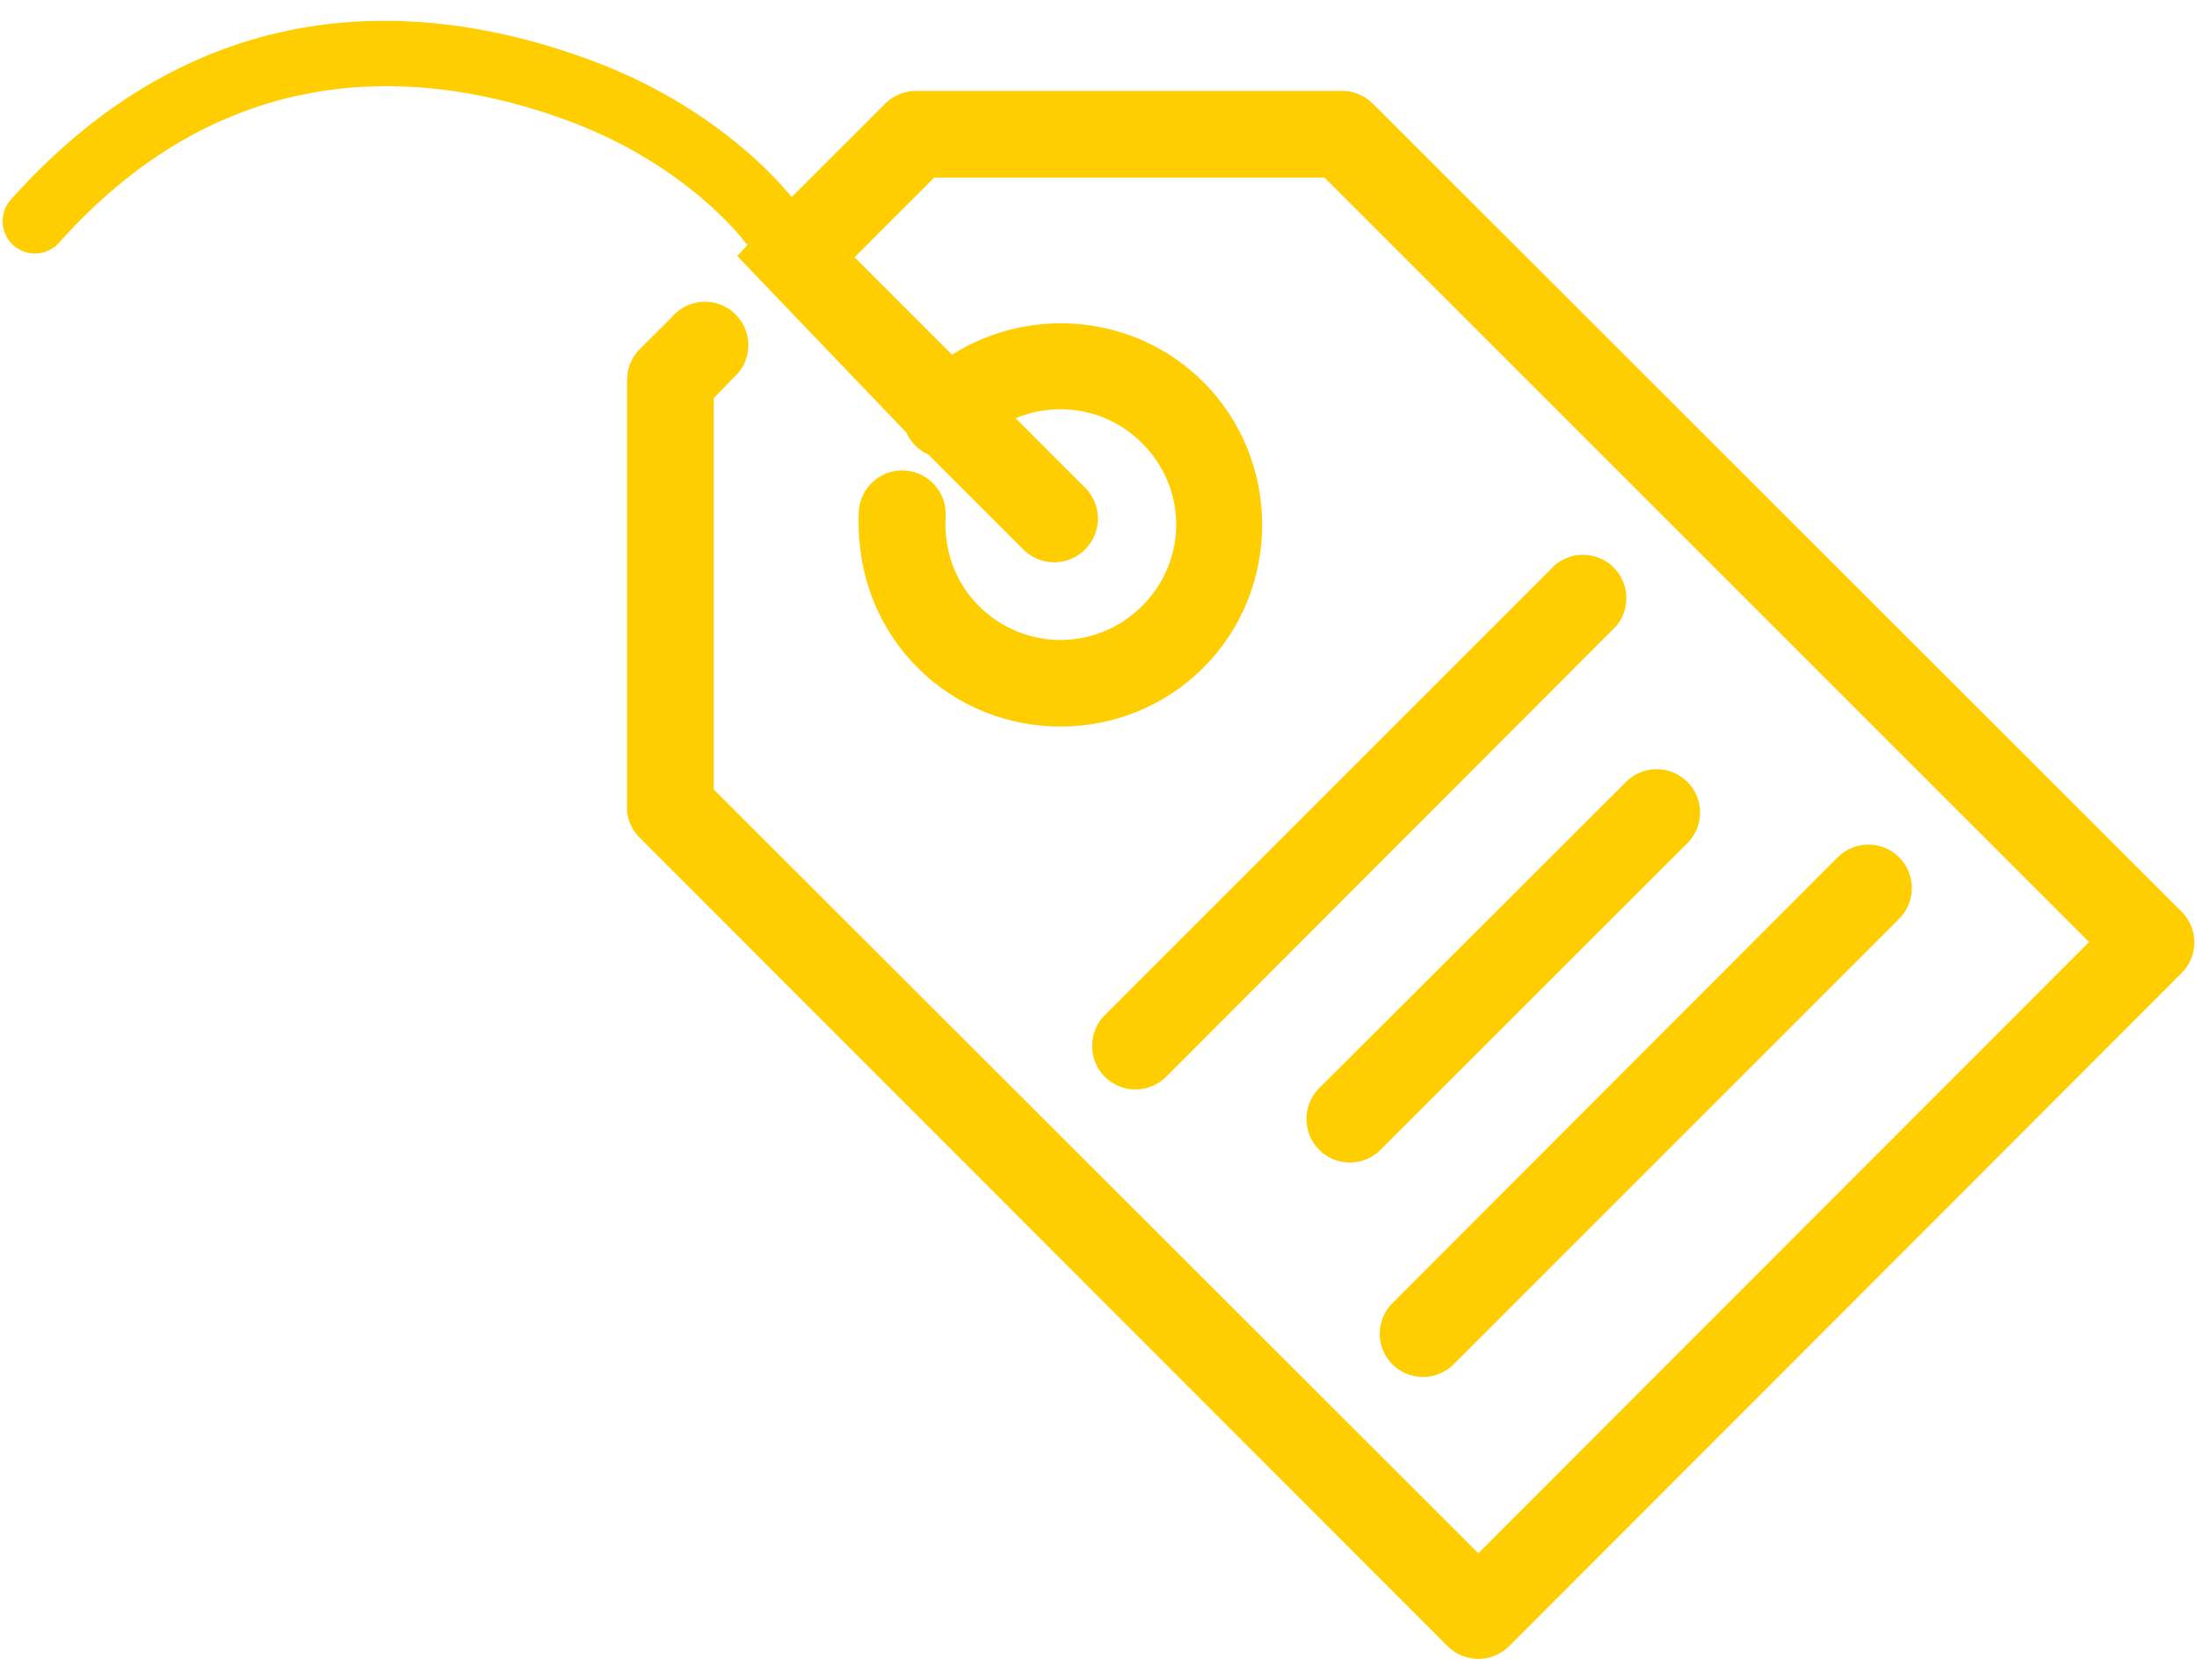 <?xml version="1.0" encoding="utf-8"?>
<!-- Generator: Adobe Illustrator 16.0.0, SVG Export Plug-In . SVG Version: 6.00 Build 0)  -->
<!DOCTYPE svg PUBLIC "-//W3C//DTD SVG 1.1//EN" "http://www.w3.org/Graphics/SVG/1.1/DTD/svg11.dtd">
<svg xmlns:xlink="http://www.w3.org/1999/xlink" version="1.1" id="Layer_1" xmlns="http://www.w3.org/2000/svg" x="0px" y="0px"
	 width="51px" height="39px" viewBox="0 0 51 39" enable-background="new 0 0 51 39" xml:space="preserve">
<g>
	<g transform="translate(0,-952.362)">
		<path fill="#FFCE00" d="M21.039,962.404c0.101,0.228,0.283,0.409,0.51,0.511l2.207,2.206c0.396,0.396,1.039,0.394,1.434-0.003
			c0.395-0.396,0.395-1.035,0-1.432l-1.613-1.613c0.974-0.41,2.141-0.218,2.937,0.58c1.053,1.052,1.053,2.725,0,3.777
			c-1.052,1.054-2.739,1.054-3.792,0c-0.452-0.452-0.695-1.012-0.758-1.6c-0.017-0.156-0.024-0.312-0.014-0.469
			c0.038-0.556-0.382-1.037-0.938-1.075c-0.557-0.038-1.037,0.382-1.076,0.938c-0.019,0.273,0,0.556,0.027,0.827
			c0.11,1.026,0.555,2.03,1.338,2.813c1.822,1.822,4.811,1.822,6.632,0c1.822-1.822,1.822-4.811,0-6.633
			c-1.574-1.575-4.021-1.782-5.833-0.634l-2.262-2.262l1.848-1.849h9.061l17.748,17.748l-14.178,14.19L16.57,970.692v-9.088
			l0.455-0.469c0.42-0.365,0.465-1.001,0.101-1.42c-0.365-0.421-1.001-0.465-1.421-0.101c-0.035,0.03-0.069,0.064-0.1,0.101
			l-0.759,0.758c-0.188,0.191-0.292,0.449-0.29,0.718v9.9c-0.001,0.037-0.001,0.073,0,0.111c0.024,0.229,0.127,0.442,0.29,0.606
			l18.754,18.769c0.391,0.395,1.029,0.4,1.424,0.01c0.004-0.004,0.008-0.008,0.012-0.01l15.609-15.625
			c0.391-0.394,0.391-1.028,0-1.421l-18.768-18.755c-0.186-0.189-0.439-0.299-0.703-0.304h-9.902
			c-0.268-0.002-0.526,0.102-0.717,0.29l-2.152,2.15l-1.289,1.394L21.039,962.404z M25.355,976.732
			c0.045,0.554,0.531,0.967,1.085,0.921c0.248-0.02,0.48-0.133,0.652-0.314l10.314-10.329c0.42-0.364,0.465-1,0.102-1.42
			c-0.365-0.42-1.002-0.465-1.422-0.101c-0.035,0.031-0.068,0.065-0.1,0.101l-10.33,10.329c-0.192,0.188-0.302,0.447-0.303,0.717
			C25.354,976.667,25.354,976.7,25.355,976.732L25.355,976.732z M30.333,978.442c0.053,0.554,0.545,0.96,1.098,0.906
			c0.238-0.022,0.459-0.129,0.625-0.3l7.062-7.06c0.42-0.365,0.465-1.001,0.1-1.421s-1-0.465-1.42-0.101
			c-0.037,0.031-0.07,0.064-0.102,0.101l-7.061,7.047C30.414,977.828,30.302,978.134,30.333,978.442L30.333,978.442z
			 M32.029,983.406c0.047,0.555,0.533,0.967,1.086,0.922c0.25-0.021,0.482-0.133,0.652-0.314l10.314-10.316
			c0.396-0.393,0.4-1.031,0.008-1.428c-0.393-0.396-1.031-0.398-1.428-0.006l-10.314,10.33c-0.199,0.186-0.312,0.443-0.318,0.717
			C32.029,983.342,32.029,983.375,32.029,983.406z"/>
	</g>
	<path fill="#FFCE00" d="M17.864,5.886c-0.23,0-0.458-0.106-0.605-0.307c-0.035-0.047-1.345-1.761-4.042-2.765
		c-3.192-1.188-7.842-1.666-11.846,2.82c-0.275,0.311-0.749,0.336-1.06,0.061c-0.309-0.275-0.336-0.75-0.06-1.059
		c4.567-5.118,9.856-4.582,13.488-3.229c3.167,1.18,4.667,3.2,4.729,3.285c0.244,0.335,0.172,0.805-0.164,1.049
		C18.173,5.839,18.019,5.886,17.864,5.886z"/>
</g>
</svg>
